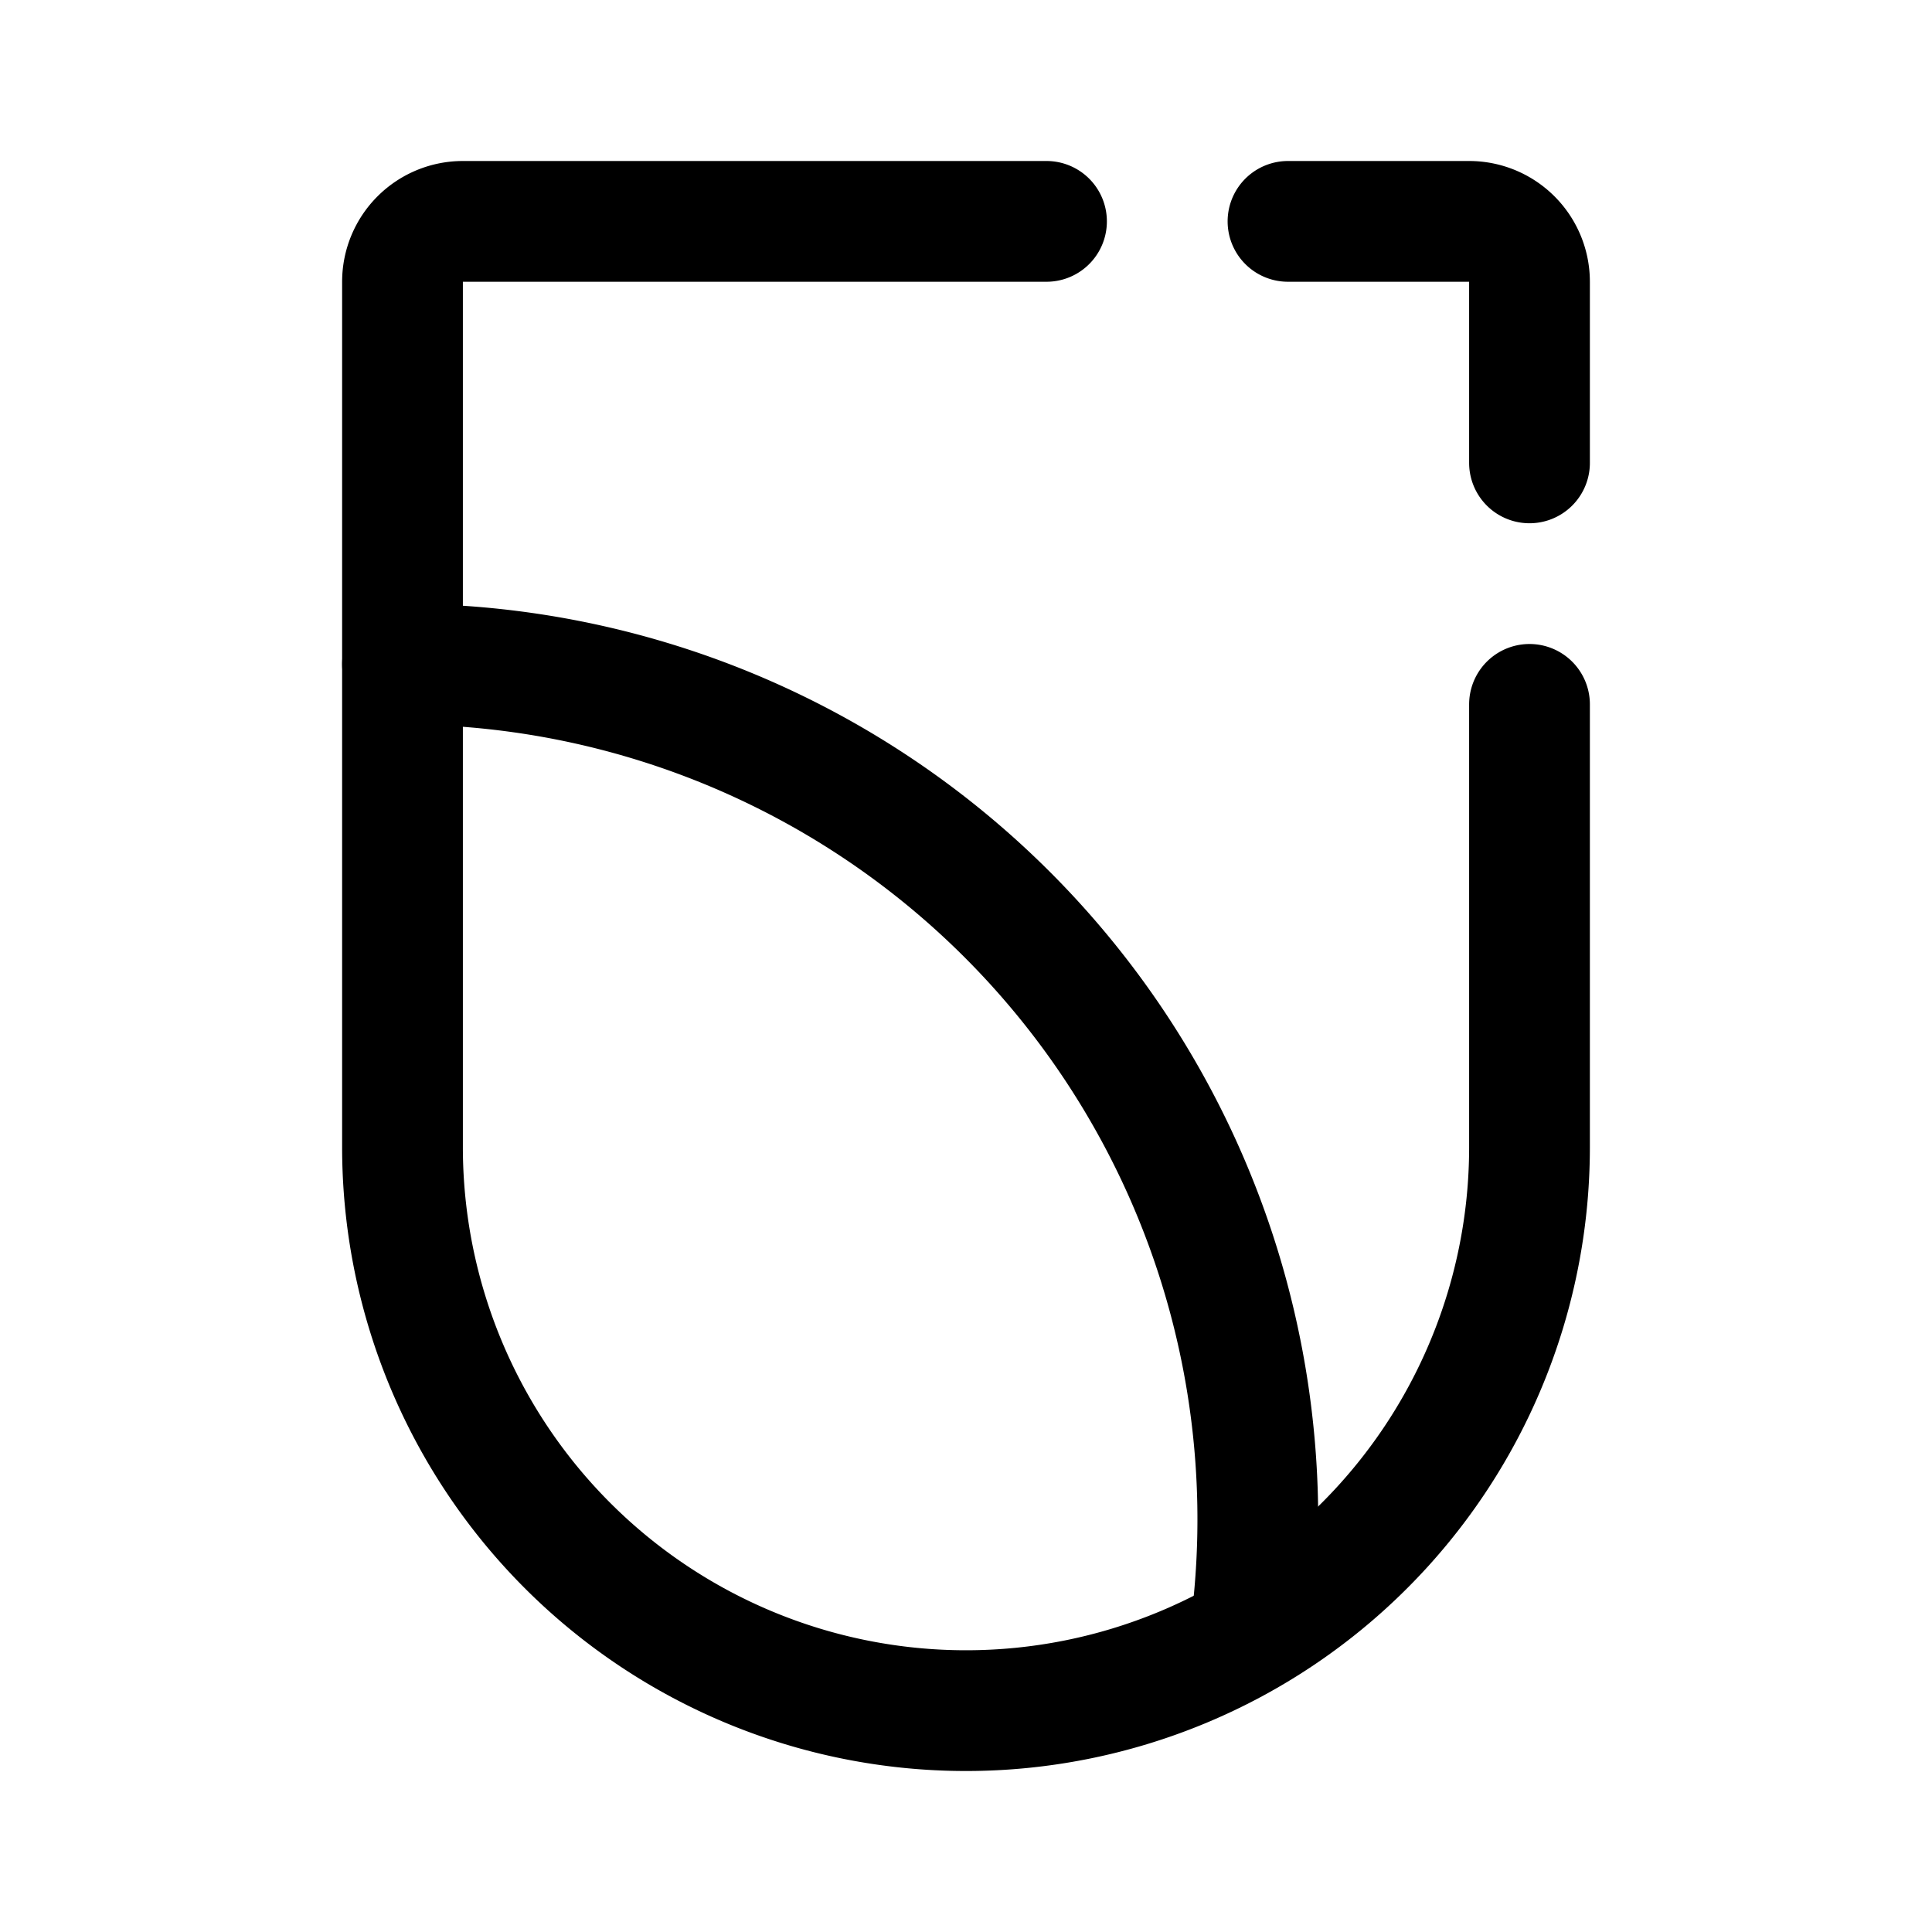 <svg width="192" height="192" fill="none" xmlns="http://www.w3.org/2000/svg"><path d="M152 114V70M40 114V28a6 6 0 0 1 6-6h58m24 0h18a6 6 0 0 1 6 6v18m0 68a55.989 55.989 0 0 1-34.57 51.737 55.984 55.984 0 0 1-42.86 0A55.997 55.997 0 0 1 40 114" stroke="#000" stroke-width="12" stroke-linecap="round" stroke-linejoin="round"/><path d="M40 66a85 85 0 0 1 84.349 95.5" stroke="#000" stroke-width="12" stroke-linecap="round" stroke-linejoin="round"/></svg>